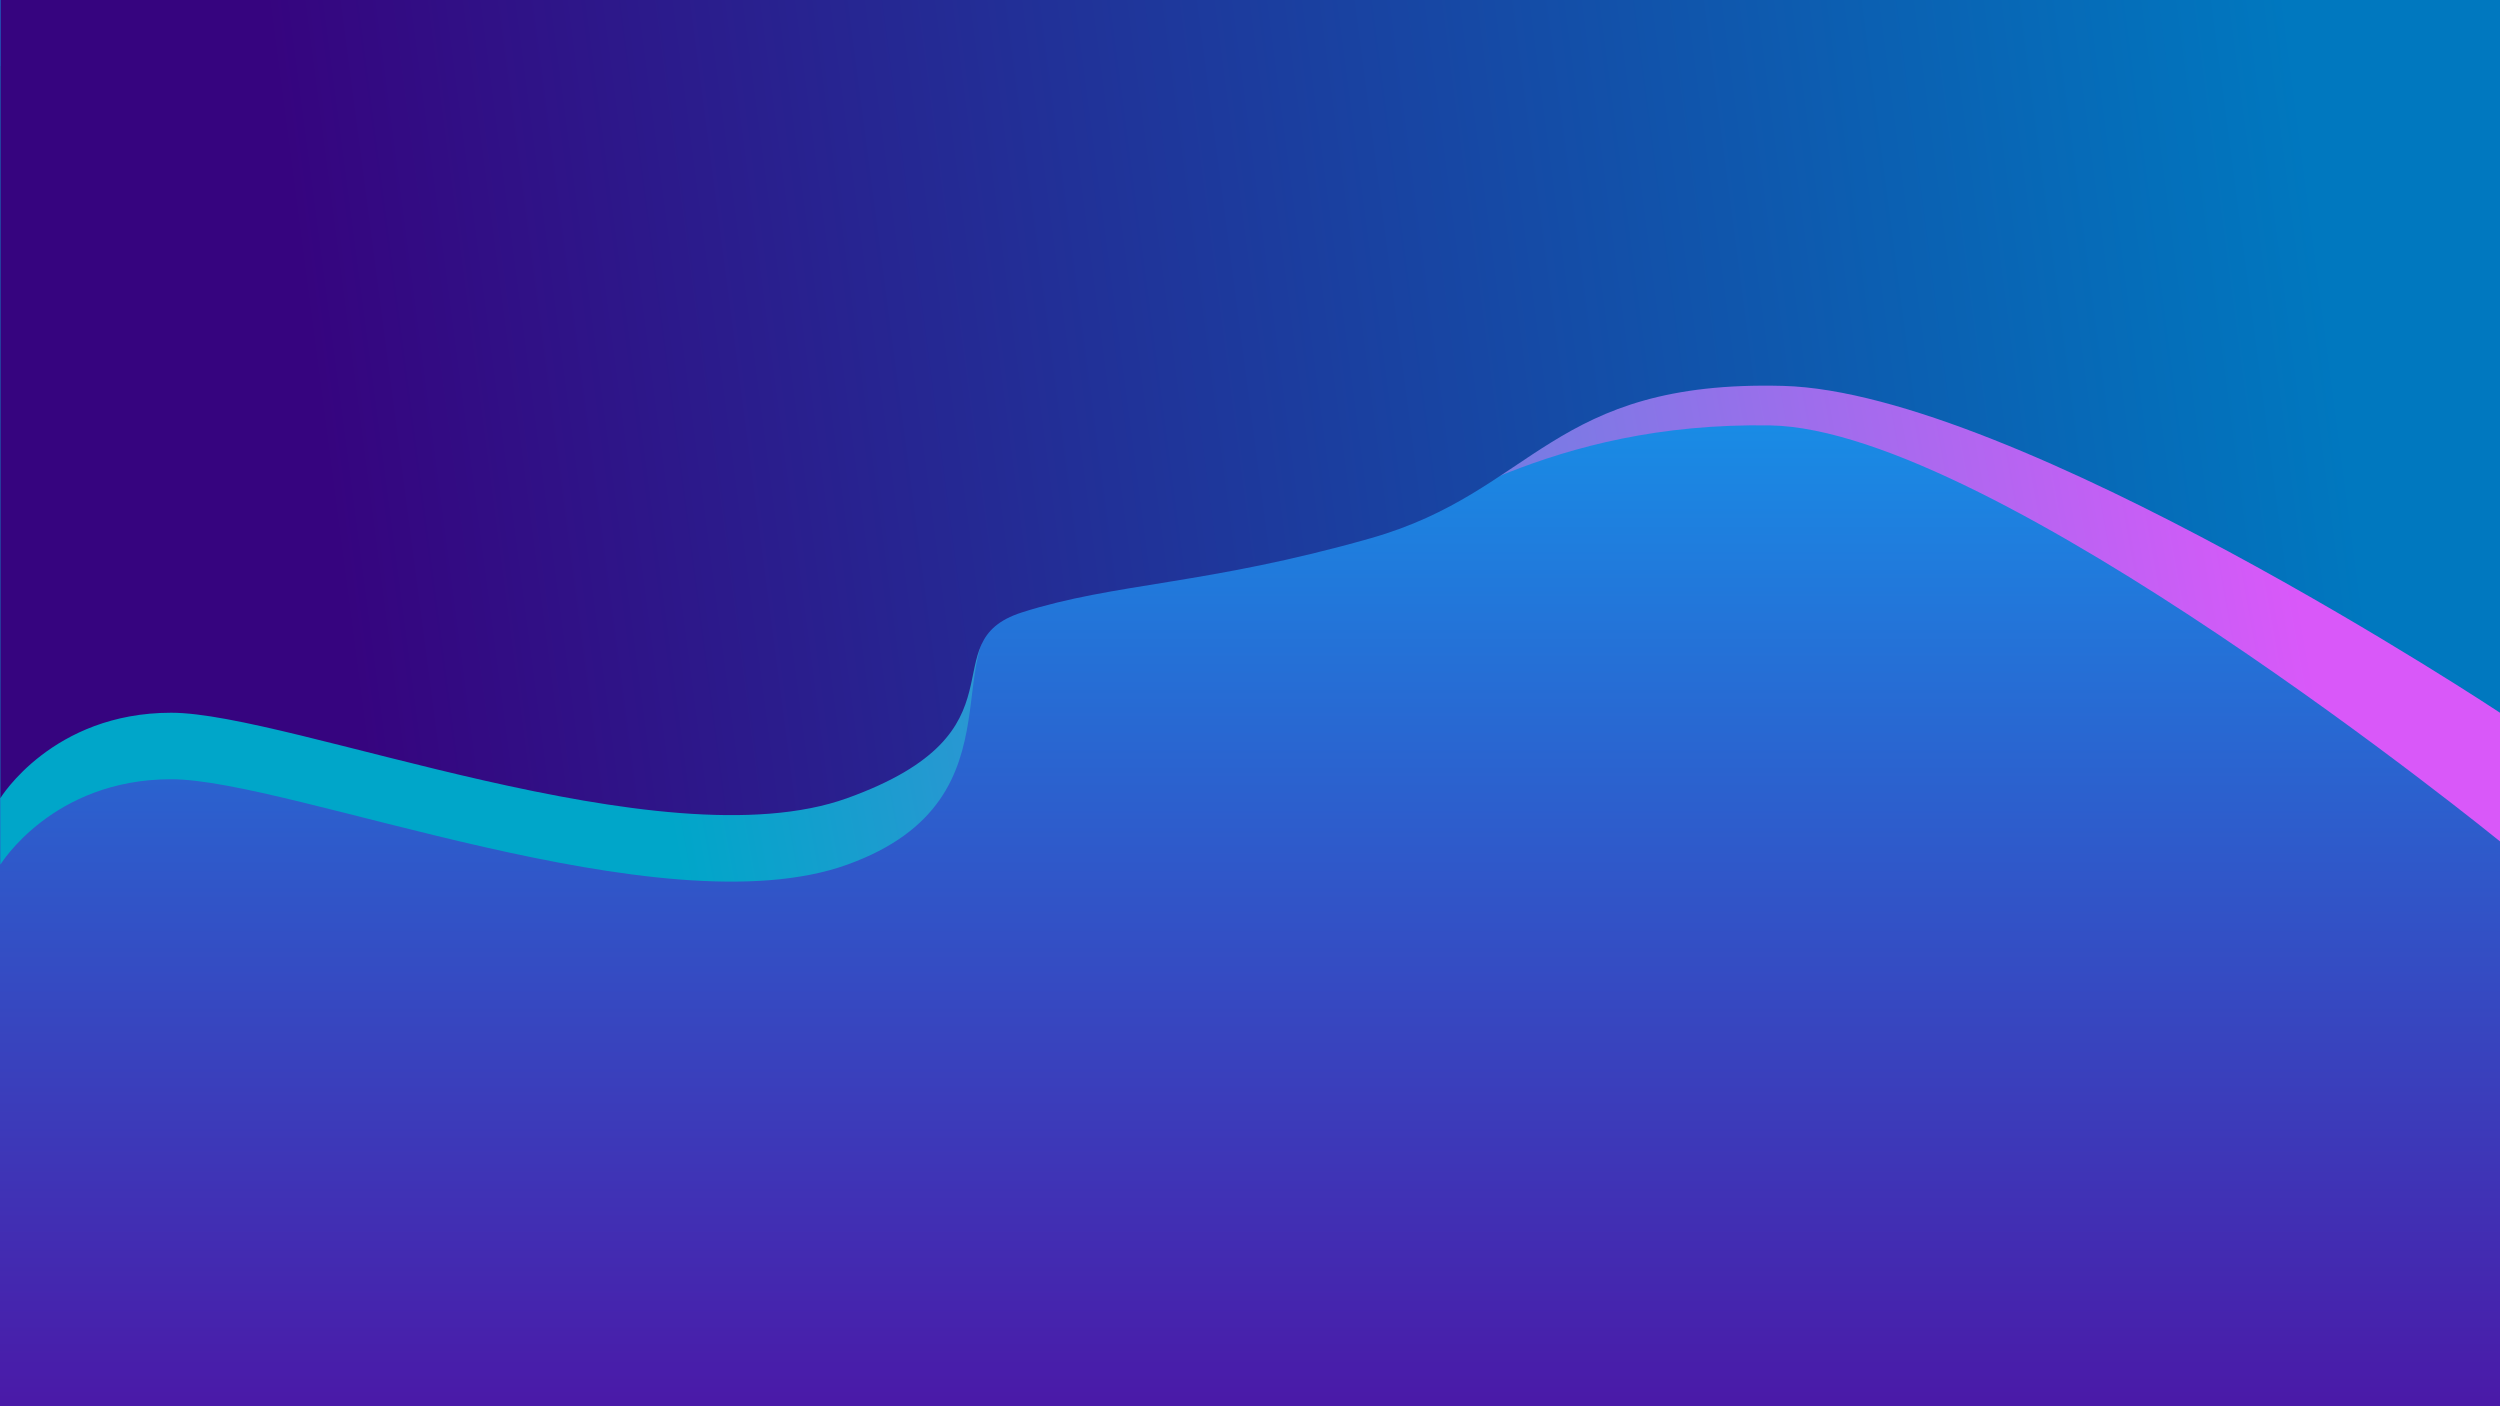 <svg xmlns="http://www.w3.org/2000/svg" xmlns:xlink="http://www.w3.org/1999/xlink" width="1920" height="1080" viewBox="0 0 1920 1080">
  <defs>
    <linearGradient id="linear-gradient" x1="0.5" x2="0.5" y2="1" gradientUnits="objectBoundingBox">
      <stop offset="0" stop-color="#04bcff"/>
      <stop offset="1" stop-color="#4a1aa8"/>
    </linearGradient>
    <linearGradient id="linear-gradient-2" x1="0.912" y1="0.545" x2="0.252" y2="0.586" gradientUnits="objectBoundingBox">
      <stop offset="0" stop-color="#d958f9"/>
      <stop offset="1" stop-color="#00a6c9"/>
    </linearGradient>
    <linearGradient id="linear-gradient-3" x1="0.929" y1="0.368" x2="0.126" y2="0.404" gradientUnits="objectBoundingBox">
      <stop offset="0" stop-color="#0078bf"/>
      <stop offset="1" stop-color="#36047f"/>
    </linearGradient>
    <clipPath id="clip-Template_6">
      <rect width="1920" height="1080"/>
    </clipPath>
  </defs>
  <g id="Template_6" data-name="Template 6" clip-path="url(#clip-Template_6)">
    <rect width="1920" height="1080" fill="url(#linear-gradient)"/>
    <g id="Group_1" data-name="Group 1" transform="translate(-5084 -1558)">
      <path id="Path_19" data-name="Path 19" d="M5048.277,1449.706V2062.99s39.934-65.607,131.213-65.607,376.531,116.951,519.154,65.607,61.461-176.854,132.775-199.674,211.084-37.832,262.428-52.094,142.625-88.427,313.773-85.574S6968,2045.125,6968,2045.125V1449.706Z" transform="translate(36 159.07)" fill="url(#linear-gradient-2)"/>
      <path id="Path_20" data-name="Path 20" d="M5048.277,1449.706V2062.99s39.934-65.607,131.213-65.607,376.531,116.951,519.154,65.607,62.754-119.8,134.066-142.625,141.872-21.081,268.135-57.049,138.211-121.632,316.625-116.951S6968,1997.383,6968,1997.383V1449.706Z" transform="translate(36 108)" fill="url(#linear-gradient-3)"/>
    </g>
  </g>
</svg>
